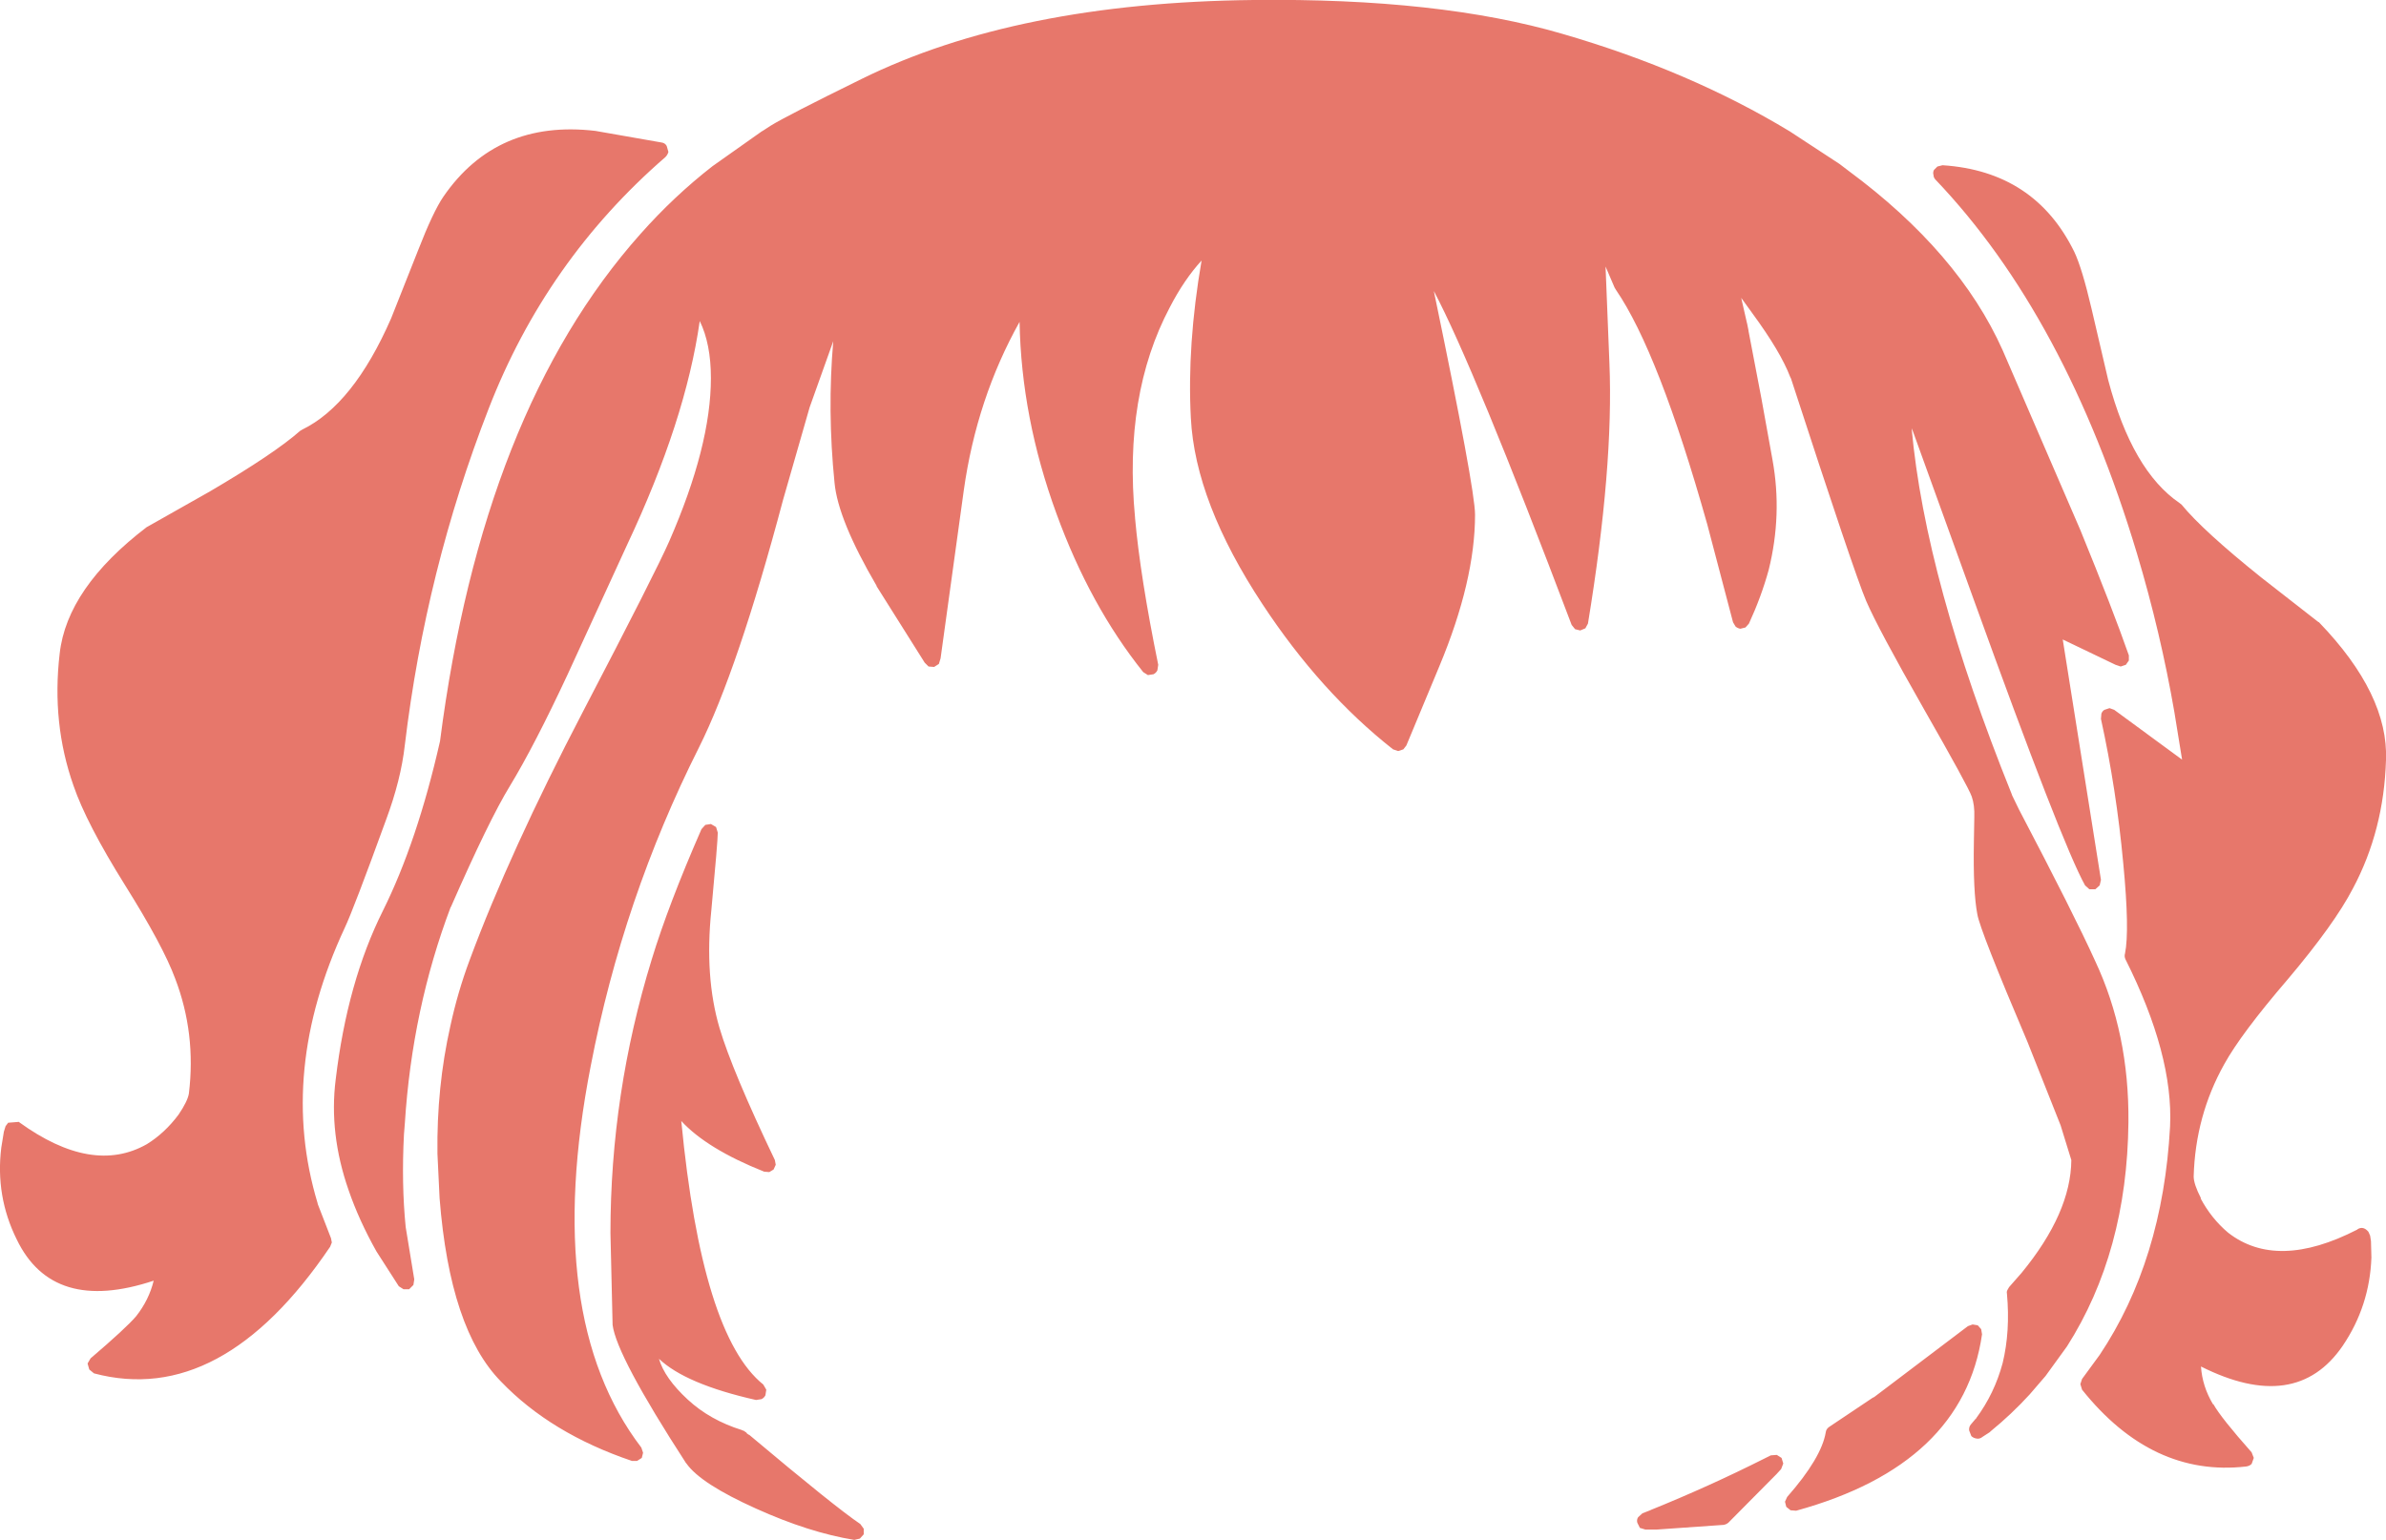 <?xml version="1.0" encoding="UTF-8" standalone="no"?>
<svg xmlns:xlink="http://www.w3.org/1999/xlink" height="179.4px" width="277.9px" xmlns="http://www.w3.org/2000/svg">
  <g transform="matrix(1, 0, 0, 1, 146.65, 316.3)">
    <path d="M67.6 -297.2 L68.65 -296.4 Q81.5 -286.9 86.6 -275.5 L95.65 -254.55 Q99.45 -245.25 101.3 -239.95 L101.3 -239.35 100.95 -238.85 100.35 -238.65 99.75 -238.85 93.6 -241.8 98.05 -213.8 97.9 -213.15 97.4 -212.7 96.7 -212.7 96.2 -213.15 Q93.5 -218.0 83.25 -246.4 L76.15 -266.05 76.0 -266.4 Q77.6 -248.75 87.65 -223.8 L87.7 -223.65 88.5 -222.0 Q94.95 -209.7 97.35 -204.4 101.35 -195.9 101.25 -185.55 101.1 -170.45 94.1 -159.45 L91.6 -156.0 89.75 -153.85 Q87.65 -151.55 85.2 -149.55 L85.1 -149.45 84.25 -148.9 Q83.95 -148.65 83.6 -148.7 83.2 -148.75 82.95 -149.0 L82.7 -149.65 Q82.65 -150.05 82.9 -150.35 L83.45 -151.0 83.5 -151.0 83.5 -151.05 Q85.65 -153.95 86.6 -157.5 87.5 -161.2 87.1 -165.6 87.05 -165.8 87.15 -166.0 L87.35 -166.35 88.8 -168.0 Q94.55 -175.0 94.6 -181.15 L93.35 -185.2 89.5 -194.9 Q83.95 -207.95 83.65 -209.8 83.15 -212.4 83.25 -218.2 L83.3 -221.1 Q83.35 -222.5 83.0 -223.5 82.6 -224.65 77.4 -233.75 72.1 -243.05 70.7 -246.3 69.3 -249.6 61.95 -272.2 L61.85 -272.4 Q60.75 -275.3 57.45 -279.8 L56.15 -281.6 56.8 -278.75 56.85 -278.55 57.0 -277.8 57.0 -277.75 58.5 -269.9 59.8 -262.7 Q60.95 -256.35 59.35 -249.9 58.5 -246.8 57.05 -243.65 L56.65 -243.2 56.05 -243.05 Q55.75 -243.1 55.5 -243.3 L55.2 -243.8 52.2 -255.2 Q46.55 -275.25 41.55 -282.55 L41.4 -282.8 40.35 -285.25 40.8 -274.0 Q41.3 -261.9 38.3 -243.65 L38.0 -243.1 37.4 -242.85 36.8 -243.0 36.4 -243.5 Q25.05 -273.5 20.35 -282.4 25.15 -259.3 25.15 -256.35 25.15 -248.65 21.0 -238.7 L17.15 -229.45 16.8 -229.0 16.2 -228.8 15.6 -229.0 Q7.15 -235.65 0.4 -245.9 -7.45 -257.8 -7.95 -267.6 -8.4 -276.1 -6.7 -285.95 -8.75 -283.7 -10.4 -280.5 -15.8 -270.3 -14.45 -256.0 L-14.45 -255.95 Q-13.85 -249.15 -11.75 -238.85 L-11.85 -238.2 Q-12.0 -237.9 -12.3 -237.75 L-12.95 -237.65 -13.5 -238.0 Q-19.7 -245.75 -23.6 -256.45 -27.7 -267.65 -27.9 -278.8 -32.9 -269.85 -34.4 -259.15 L-37.1 -239.6 -37.3 -238.95 -37.85 -238.6 -38.5 -238.65 -38.95 -239.1 -44.55 -248.0 -44.55 -248.05 Q-49.05 -255.75 -49.45 -260.05 -50.3 -268.45 -49.6 -276.55 L-52.35 -268.85 -55.45 -258.05 Q-60.7 -238.3 -65.25 -229.2 -74.1 -211.6 -77.85 -192.1 -83.55 -162.85 -71.95 -147.65 L-71.75 -147.05 -71.9 -146.45 -72.45 -146.1 -73.05 -146.1 Q-82.5 -149.3 -88.3 -155.35 -94.25 -161.4 -95.45 -176.7 L-95.7 -181.9 Q-95.8 -189.65 -94.2 -196.75 -93.35 -200.7 -91.95 -204.45 -87.3 -217.0 -78.75 -233.4 -70.25 -249.7 -68.7 -253.25 -63.85 -264.35 -63.85 -272.25 -63.85 -276.25 -65.15 -278.9 -66.8 -267.3 -73.6 -252.85 L-80.55 -237.7 Q-84.4 -229.45 -87.25 -224.75 -89.7 -220.75 -94.15 -210.6 L-94.15 -210.65 Q-98.65 -198.75 -99.5 -185.4 L-99.6 -184.15 Q-99.9 -178.4 -99.4 -173.35 L-98.4 -167.25 -98.5 -166.6 -99.0 -166.1 -99.65 -166.1 -100.2 -166.45 -102.8 -170.5 Q-104.85 -174.15 -106.05 -177.65 -108.35 -184.25 -107.55 -190.55 -106.2 -201.9 -102.05 -210.2 -98.05 -218.25 -95.4 -229.95 -90.45 -268.4 -72.05 -289.05 -68.15 -293.45 -63.65 -296.95 L-57.85 -301.05 -57.9 -301.0 -56.9 -301.65 Q-55.05 -302.8 -46.3 -307.1 -28.25 -316.0 -0.65 -316.3 21.0 -316.55 35.35 -312.35 50.15 -308.05 61.8 -301.0 L67.6 -297.2 M79.0 -296.9 L79.6 -297.05 Q90.35 -296.35 94.95 -286.95 95.85 -285.05 96.95 -280.35 L98.9 -272.0 Q101.7 -261.45 107.2 -257.7 L107.45 -257.5 Q109.95 -254.45 116.75 -249.0 L123.35 -243.85 123.45 -243.8 Q131.55 -235.4 131.25 -227.75 131.0 -219.55 127.4 -212.8 125.25 -208.65 119.8 -202.2 114.35 -195.85 112.4 -192.3 109.05 -186.3 108.85 -179.25 108.85 -178.35 109.7 -176.7 L109.65 -176.7 Q110.9 -174.35 112.85 -172.7 118.55 -168.25 127.9 -173.05 L127.95 -173.1 Q128.6 -173.5 129.2 -172.8 L129.4 -172.35 129.5 -171.7 129.55 -169.8 Q129.35 -164.15 126.2 -159.5 120.75 -151.55 109.7 -157.1 109.85 -154.8 111.1 -152.7 L111.15 -152.7 Q112.05 -151.1 115.6 -147.1 L115.85 -146.45 115.6 -145.75 Q115.35 -145.5 114.95 -145.45 104.0 -144.2 95.85 -154.4 L95.65 -155.05 95.85 -155.65 97.9 -158.45 Q105.25 -169.45 106.1 -185.05 106.5 -193.4 100.9 -204.55 100.75 -204.9 100.85 -205.2 101.4 -207.9 100.65 -215.7 99.85 -224.35 98.05 -232.55 L98.1 -233.15 Q98.2 -233.45 98.45 -233.6 L99.05 -233.8 99.6 -233.6 107.5 -227.8 106.6 -233.35 Q105.0 -242.6 102.25 -251.8 93.95 -279.45 78.8 -295.35 78.55 -295.6 78.55 -295.9 78.45 -296.2 78.6 -296.5 L79.0 -296.9 M84.1 -161.45 L84.2 -160.85 Q82.0 -145.65 62.55 -140.3 L61.9 -140.35 61.4 -140.75 61.25 -141.35 61.5 -141.9 Q65.5 -146.45 66.0 -149.45 66.05 -149.85 66.45 -150.1 L71.45 -153.45 71.65 -153.55 82.55 -161.8 83.1 -162.0 83.7 -161.9 84.1 -161.45 M60.8 -145.15 L60.25 -144.55 60.15 -144.45 60.1 -144.4 54.65 -138.9 Q54.4 -138.7 54.1 -138.65 L46.25 -138.1 46.15 -138.1 45.0 -138.1 44.35 -138.3 44.05 -138.9 Q43.95 -139.25 44.15 -139.55 L44.65 -140.0 45.55 -140.35 45.65 -140.4 Q52.45 -143.15 58.9 -146.4 L59.6 -146.75 60.3 -146.8 60.85 -146.45 61.05 -145.8 60.8 -145.15 M-69.6 -299.7 Q-69.2 -299.65 -69.0 -299.3 L-68.8 -298.6 Q-68.9 -298.25 -69.15 -298.0 -83.05 -285.95 -89.75 -268.65 -97.05 -249.9 -99.5 -229.5 -99.95 -225.45 -101.7 -220.75 -105.5 -210.3 -106.5 -208.2 -114.3 -191.45 -109.65 -176.1 L-109.65 -176.05 -108.1 -172.05 -108.0 -171.55 -108.2 -171.05 Q-120.85 -152.35 -135.7 -156.3 L-136.25 -156.75 -136.45 -157.45 -136.1 -158.05 Q-132.0 -161.55 -130.8 -162.95 -129.3 -164.85 -128.75 -167.1 -140.5 -163.2 -144.7 -171.9 -147.2 -176.95 -146.5 -182.6 L-146.2 -184.45 -146.0 -185.1 -145.7 -185.5 -144.45 -185.6 -144.4 -185.55 Q-135.9 -179.4 -129.55 -183.0 -127.45 -184.3 -125.85 -186.45 -124.8 -188.0 -124.65 -188.9 -123.8 -195.9 -126.25 -202.3 -127.65 -206.1 -132.1 -213.2 -136.6 -220.4 -138.1 -224.8 -140.65 -232.05 -139.7 -240.15 -138.85 -247.8 -129.55 -254.9 L-129.45 -254.95 -122.2 -259.05 Q-114.7 -263.45 -111.7 -266.1 L-111.45 -266.25 Q-105.5 -269.15 -101.1 -279.2 L-97.95 -287.15 Q-96.2 -291.65 -95.0 -293.4 -88.8 -302.4 -77.3 -301.05 L-69.6 -299.7 M-64.5 -220.2 L-63.85 -220.3 -63.25 -219.95 -63.05 -219.3 Q-63.05 -218.3 -63.8 -210.25 -64.6 -202.5 -62.85 -196.55 -61.35 -191.5 -56.4 -181.15 L-56.3 -180.6 -56.55 -180.05 -57.05 -179.75 -57.65 -179.8 Q-64.3 -182.45 -67.3 -185.7 -64.9 -160.75 -57.75 -155.0 L-57.4 -154.4 -57.5 -153.75 Q-57.65 -153.45 -57.95 -153.3 L-58.6 -153.2 Q-66.8 -155.05 -69.9 -158.0 -69.25 -155.75 -66.55 -153.25 -63.95 -150.85 -60.25 -149.7 L-60.15 -149.65 -60.0 -149.6 -59.8 -149.45 -59.7 -149.4 -59.7 -149.35 -59.65 -149.3 -59.45 -149.15 -59.4 -149.15 Q-49.35 -140.7 -46.45 -138.75 L-46.05 -138.2 -46.05 -137.55 -46.5 -137.05 -47.15 -136.9 Q-52.4 -137.75 -58.6 -140.55 -65.05 -143.45 -66.7 -145.8 L-66.75 -145.85 Q-74.85 -158.35 -75.3 -161.95 L-75.55 -172.65 Q-75.55 -188.9 -70.75 -204.5 -68.8 -210.9 -64.95 -219.7 L-64.5 -220.2" fill="#e7776b" fill-rule="evenodd" stroke="none"/>
  </g>
</svg>
